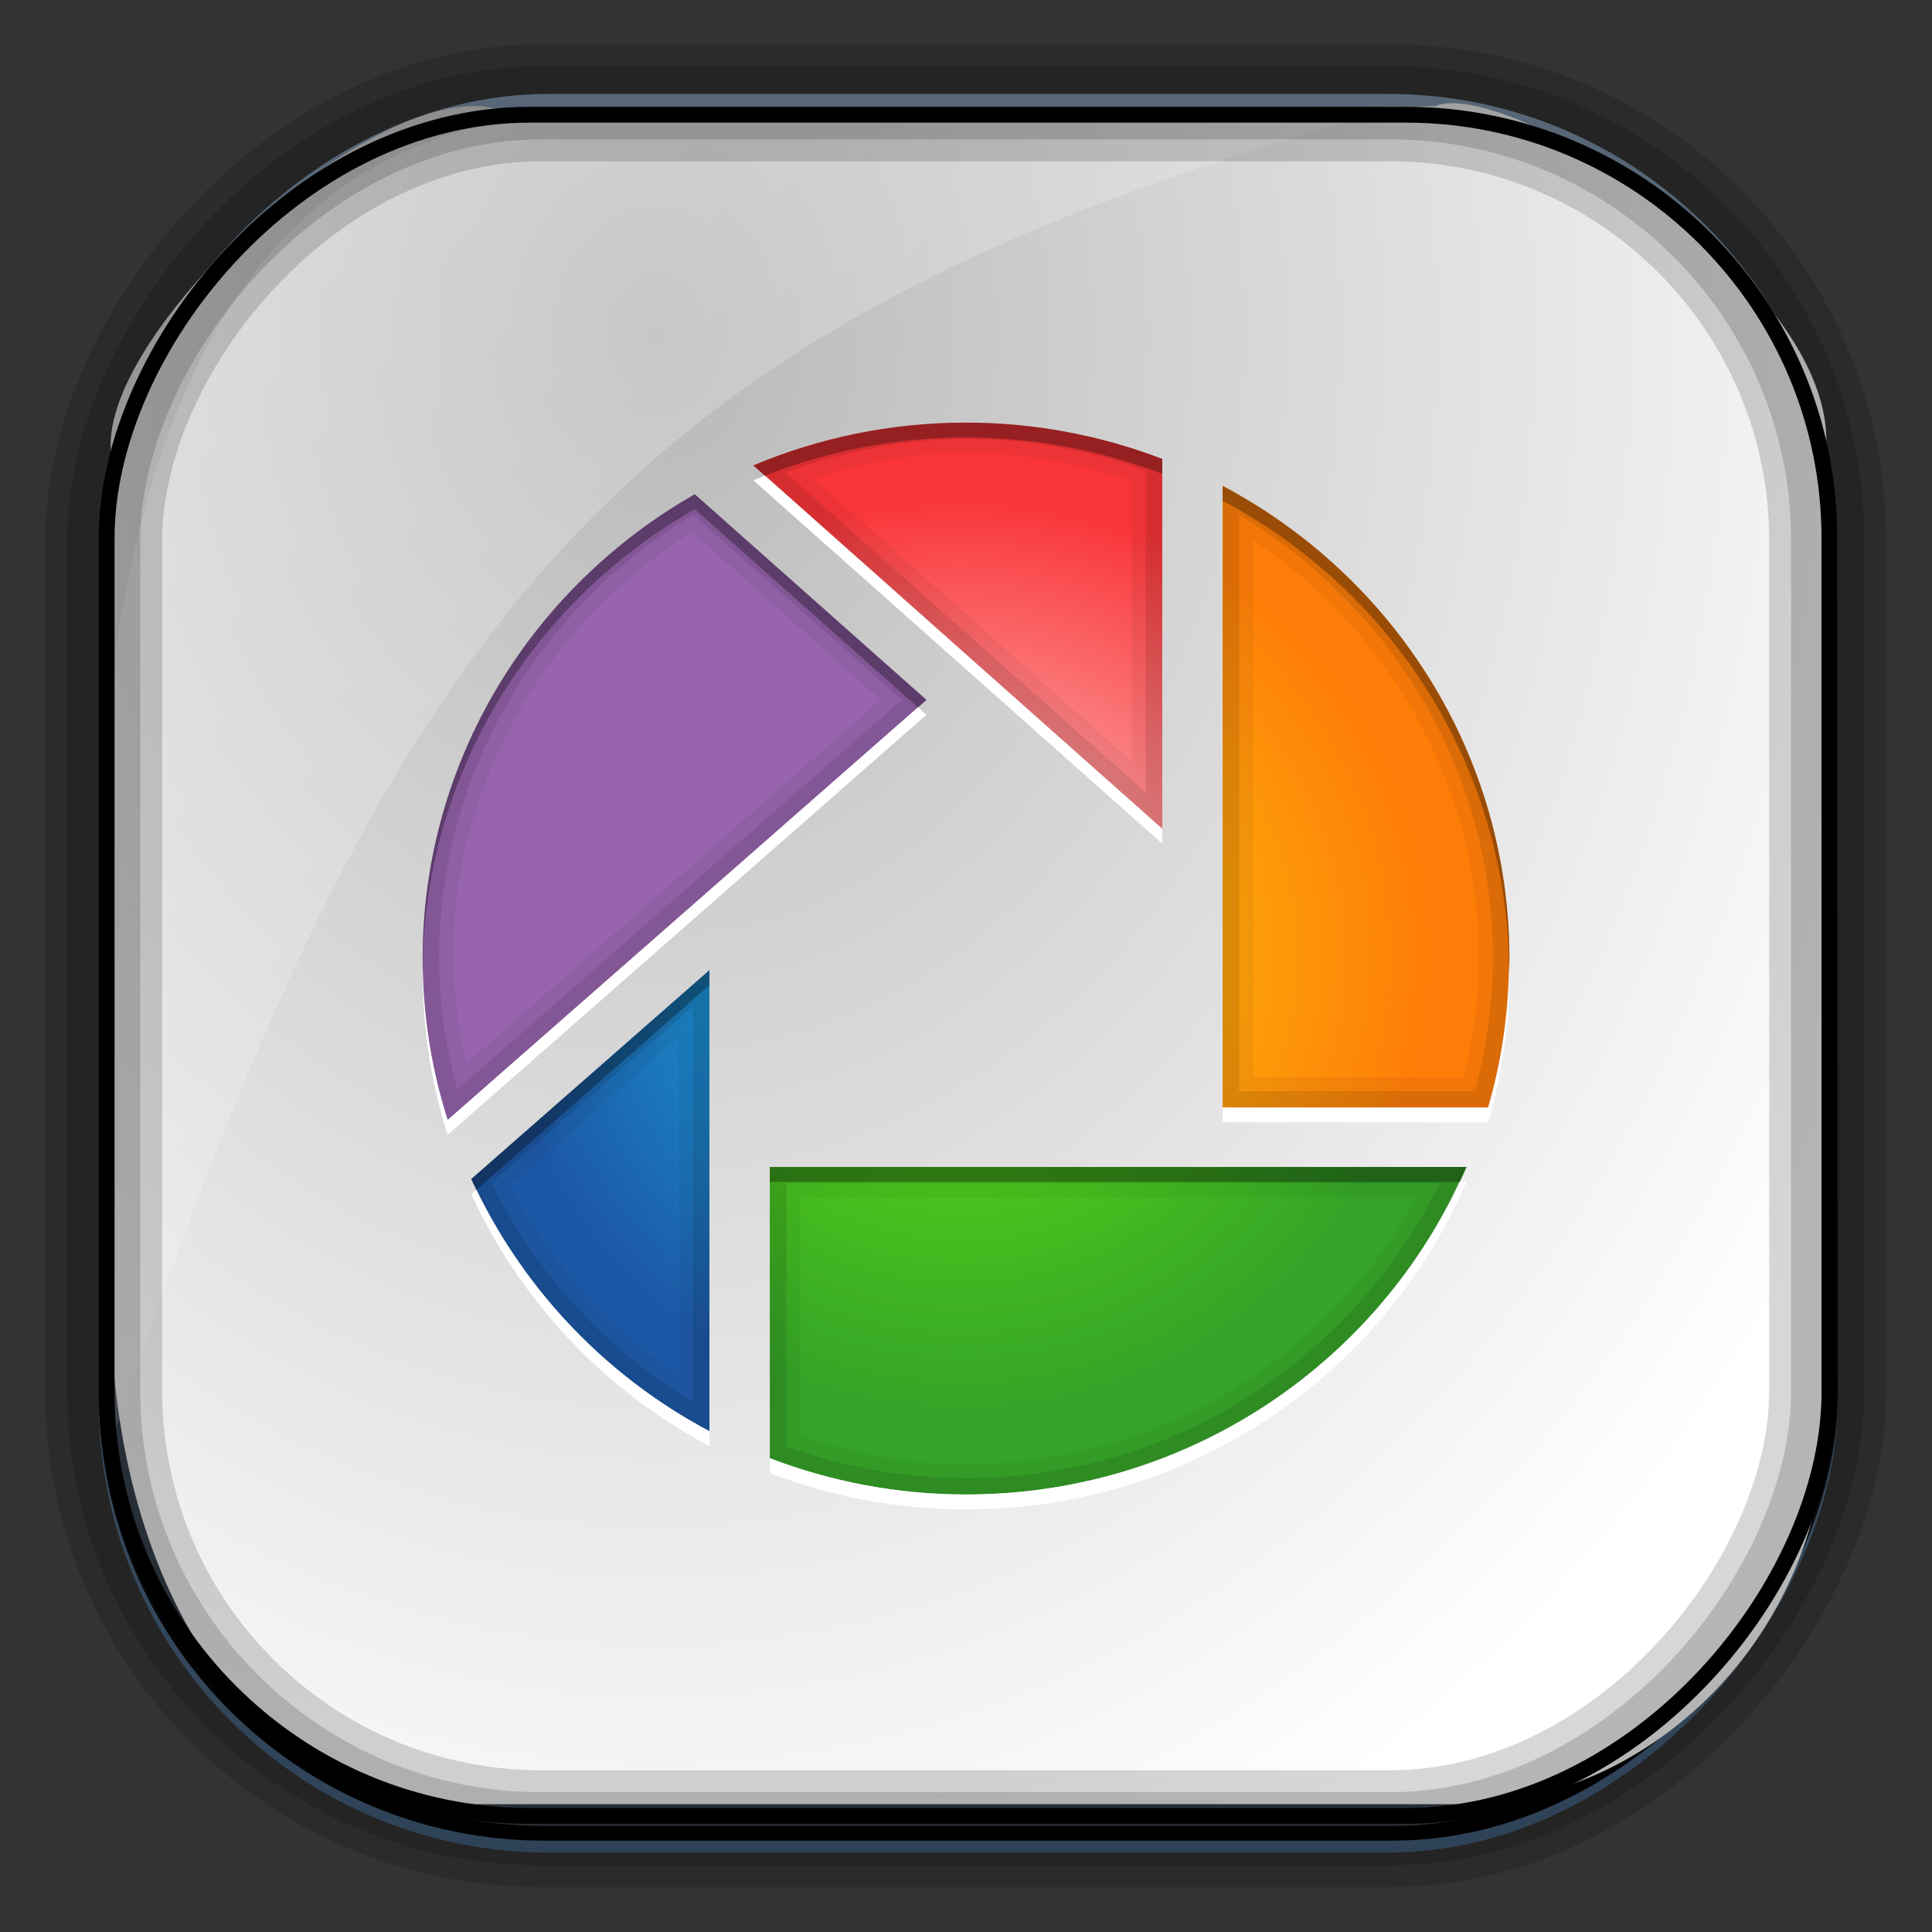 <?xml version="1.0" encoding="UTF-8" standalone="no"?>
<!-- Created with Inkscape (http://www.inkscape.org/) -->
<svg id="svg3449" xmlns:rdf="http://www.w3.org/1999/02/22-rdf-syntax-ns#" xmlns="http://www.w3.org/2000/svg" height="128" width="128" version="1.0" xmlns:cc="http://creativecommons.org/ns#" xmlns:xlink="http://www.w3.org/1999/xlink" xmlns:dc="http://purl.org/dc/elements/1.1/">
 <rect width="100%" height="100%" fill="#333333" stroke="none"/>
 <defs id="defs3451">
  <linearGradient id="linearGradient3514" y2="-9.103" gradientUnits="userSpaceOnUse" x2="66.492" gradientTransform="matrix(.968 0 0 .979 2.179 .166)" y1="-42.638" x1="67.952">
   <stop id="stop4620" style="stop-color:#37414b" offset="0"/>
   <stop id="stop4622" style="stop-color:#37414b;stop-opacity:0" offset="1"/>
  </linearGradient>
  <linearGradient id="linearGradient3516" y2="-11.847" gradientUnits="userSpaceOnUse" x2="58.98" gradientTransform="matrix(.968 0 0 .979 2.179 .166)" y1="-118.55" x1="57.173">
   <stop id="stop4596" offset="0"/>
   <stop id="stop4598" style="stop-opacity:0" offset="1"/>
  </linearGradient>
  <linearGradient id="linearGradient3519" y2="50.369" gradientUnits="userSpaceOnUse" x2="76.558" gradientTransform="matrix(.968 0 0 .979 3.242 -129.19)" y1="13.164" x1="76.558">
   <stop id="stop3392" style="stop-color:#425e7b" offset="0"/>
   <stop id="stop3394" style="stop-color:#7a91a7" offset="1"/>
  </linearGradient>
  <linearGradient id="linearGradient3521" y2="-8.74" gradientUnits="userSpaceOnUse" x2="60.217" gradientTransform="matrix(.968 0 0 .979 2.179 .166)" y1="-123.72" x1="60.395">
   <stop id="stop3392-4-8" style="stop-color:#425e7b" offset="0"/>
   <stop id="stop3394-8-0" style="stop-color:#7a91a7" offset="1"/>
  </linearGradient>
  <radialGradient id="radialGradient3349" gradientUnits="userSpaceOnUse" cy="45.647" cx="42.148" gradientTransform="matrix(.008 1.889 -1.544 .007 113.65 -57.814)" r="58.984">
   <stop id="stop4855" style="stop-color:#b8b8b8" offset="0"/>
   <stop id="stop4857" style="stop-color:#fff" offset="1"/>
  </radialGradient>
  <filter id="filter3174" color-interpolation-filters="sRGB">
   <feGaussianBlur id="feGaussianBlur3176" stdDeviation="1.71"/>
  </filter>
  <linearGradient id="ButtonShadow-1" x1="45.448" gradientUnits="userSpaceOnUse" y1="92.54" gradientTransform="scale(1.006 .994)" x2="45.448" y2="7.016">
   <stop id="stop3750-87" offset="0"/>
   <stop id="stop3752-56" style="stop-opacity:.588" offset="1"/>
  </linearGradient>
  <filter id="filter3174-5" color-interpolation-filters="sRGB">
   <feGaussianBlur id="feGaussianBlur3176-70" stdDeviation="1.71"/>
  </filter>
  <linearGradient id="linearGradient6303" y2="13.937" gradientUnits="userSpaceOnUse" x2="14.134" gradientTransform="matrix(1 0 0 1.459 0 -3.23)" y1="45.621" x1="36.417">
   <stop id="stop6299" style="stop-color:#fff;stop-opacity:.256" offset="0"/>
   <stop id="stop6301" style="stop-color:#fff;stop-opacity:.382" offset="1"/>
  </linearGradient>
  <filter id="filter3174-2" color-interpolation-filters="sRGB">
   <feGaussianBlur id="feGaussianBlur3176-78" stdDeviation="1.71"/>
  </filter>
  <filter id="filter3174-24" color-interpolation-filters="sRGB">
   <feGaussianBlur id="feGaussianBlur3176-0" stdDeviation="1.71"/>
  </filter>
  <linearGradient id="linearGradient3765">
   <stop id="stop3767" style="stop-color:#fff" offset="0"/>
   <stop id="stop3769" style="stop-color:#fff;stop-opacity:0" offset="1"/>
  </linearGradient>
  <radialGradient id="radialGradient6963" gradientUnits="userSpaceOnUse" cy="47.718" cx="47.728" gradientTransform="matrix(1 0 0 .986 16.002 16.164)" r="30.801">
   <stop id="stop3807" style="stop-color:#7aff06" offset="0"/>
   <stop id="stop3809" style="stop-color:#6eff06;stop-opacity:0" offset="1"/>
  </radialGradient>
  <radialGradient id="radialGradient6966" gradientUnits="userSpaceOnUse" cy="47.718" cx="47.728" gradientTransform="matrix(1 0 0 .986 16.002 16.164)" r="30.801">
   <stop id="stop3815" style="stop-color:#12d8ff" offset="0"/>
   <stop id="stop3817" style="stop-color:#12d8ff;stop-opacity:0" offset="1"/>
  </radialGradient>
  <radialGradient id="radialGradient6969" gradientUnits="userSpaceOnUse" cy="47.718" cx="47.728" gradientTransform="matrix(1 0 0 .986 16.002 16.164)" r="30.801">
   <stop id="stop3799" style="stop-color:#ffd80e" offset="0"/>
   <stop id="stop3801" style="stop-color:#ffee0e;stop-opacity:0" offset="1"/>
  </radialGradient>
  <radialGradient id="radialGradient6972" xlink:href="#linearGradient3765" gradientUnits="userSpaceOnUse" cy="47.718" cx="47.728" gradientTransform="matrix(1 0 0 .986 16.002 16.164)" r="30.801"/>
 </defs>
 <rect id="rect892" style="stroke:url(#linearGradient3521);stroke-width:.974;fill:url(#linearGradient3519)" transform="scale(1,-1)" ry="29.296" height="115.54" width="114.22" y="-122.25" x="7.039"/>
 <rect id="rect892-2" style="stroke:url(#linearGradient3516);stroke-width:.974;fill:url(#linearGradient3514)" transform="scale(1,-1)" ry="28.993" height="114.35" width="114.22" y="-121.46" x="7.06"/>
 <path id="rect895" style="fill:url(#radialGradient3349)" d="m33.051 7.26c-7.969-2.449-27.013 15.174-25.653 23.038-0.05 0.974-0.089 1.965-0.089 2.957v52.419c0 20.876 10.712 33.859 22.318 33.859h67.038c12.638 0 24.318-11.245 24.318-25.859v-64.017c0.7-10.928-21.283-24.659-25.926-22.618-47.846 0.865-18.017 0.224-62.003 0.224z"/>
 <path id="path1187" style="opacity:.682;fill:url(#linearGradient6303)" d="m36.537 7.62c-8.869 0.782-26.296 4.919-29.527 41.221v47.783c18.67-55.894 33.784-75.414 85.818-89.536-0.225-0.038-0.46-0.044-0.691-0.044-41.576 0.565-17.576 0.577-55.6 0.577z"/>
 <rect id="rect892-2-7-8" style="opacity:.159;stroke:#000;stroke-width:4.845;fill:none" transform="scale(1,-1)" ry="28.993" height="114.35" width="114.22" y="-121.16" x="6.869"/>
 <rect id="rect892-2-7-1" style="opacity:.159;stroke:#000;stroke-width:7.751;fill:none" transform="scale(1,-1)" ry="28.993" height="114.35" width="114.22" y="-121.16" x="6.869"/>
 <g id="layer2" style="display:none" transform="matrix(1.44 0 0 1.44 -4.952 -6.967)">
  <rect id="rect3745" style="opacity:.9;filter:url(#filter3174);fill:url(#ButtonShadow-1)" rx="6" ry="6" height="85" width="86" y="7" x="5"/>
 </g>
 <g id="layer2-1" style="display:none" transform="translate(183.21 82.968)">
  <rect id="rect3745-9" style="opacity:.9;filter:url(#filter3174-5);fill:url(#ButtonShadow-1)" rx="6" ry="6" height="85" width="86" y="7" x="5"/>
 </g>
 <g id="layer2-2" style="display:none" transform="translate(52.694 146.84)">
  <path id="rect3745-94" style="opacity:.9;filter:url(#filter3174-2);fill:url(#ButtonShadow-1)" d="m11 7c-3.324 0-6 2.676-6 6v73c0 3.324 2.676 6 6 6h74c3.324 0 6-2.676 6-6v-73c0-3.324-2.676-6-6-6h-74zm-1 4h6v4h-6v-4zm70 0h6v4h-6v-4zm-70 8h6v4h-6v-4zm70 0h6v4h-6v-4zm-70 8h6v4h-6v-4zm70 0h6v4h-6v-4zm-70 8h6v4h-6v-4zm70 0h6v4h-6v-4zm-70 8h6v4h-6v-4zm70 0h6v4h-6v-4zm-70 8h6v4h-6v-4zm70 0h6v4h-6v-4zm-70 8h6v4h-6v-4zm70 0h6v4h-6v-4zm-70 8h6v4h-6v-4zm70 0h6v4h-6v-4zm-70 8h6v4h-6v-4zm70 0h6v4h-6v-4zm-70 8h6v4h-6v-4zm70 0h6v4h-6v-4z"/>
 </g>
 <rect id="rect892-2-7-2-9" ry="28.067" style="stroke:#000;stroke-width:1.049;fill:none" transform="scale(1,-1)" height="112.71" width="114.14" y="-120.31" x="7.065"/>
 <g id="layer2-20" style="display:none" transform="translate(-287.93 37.655)">
  <rect id="rect3745-8" style="opacity:.9;filter:url(#filter3174-24);fill:url(#ButtonShadow-1)" rx="6" ry="6" height="85" width="86" y="7" x="5"/>
 </g>
 <path id="path3731" d="m64.002 28c-5.005 0-9.763 1.015-14.094 2.836l27.094 24.072v-24.503c-4.035-1.544-8.412-2.405-13-2.405z" style="color:#000000;fill:#f93538"/>
 <path id="path3729" d="m81.002 32.192v41.178h17.594c0.915-3.129 1.406-6.443 1.406-9.863 0-13.546-7.691-25.328-19-31.315z" style="color:#000000;fill:#fe7d08"/>
 <path id="path3727" d="m46.033 32.747c-10.772 6.136-18.031 17.609-18.031 30.76 0 3.722 0.58 7.324 1.656 10.695l31.719-27.832-15.344-13.623z" style="color:#000000;fill:#9864ae"/>
 <path id="path3723" d="m47.002 64.277-15.781 13.839c3.271 7.124 8.827 13.024 15.781 16.705v-30.545z" style="color:#000000;fill:#1d58a6"/>
 <path id="path3697" d="m51.002 77.315v19.295c4.035 1.543 8.412 2.404 13 2.404 14.912 0 27.691-8.955 33.156-21.699h-46.156z" style="color:#000000;fill:#35a328"/>
 <path id="path3795" d="m63.721 32.839c-3.419 0-6.708 0.558-9.781 1.572l23.063 20.497v-19.079c-4.017-1.894-8.532-2.99-13.281-2.99z" style="opacity:.8;color:#000000;fill:url(#radialGradient6972)"/>
 <path id="path3793" d="m49.846 36.106c-10.039 5.006-16.907 15.27-16.907 27.123 0 2.521 0.319 4.962 0.906 7.305l27.532-24.164-11.531-10.264z" style="opacity:.8;color:#000000;fill:url(#radialGradient6972)"/>
 <path id="path3791" d="m81.002 38.079v35.291h11.75c1.139-3.173 1.781-6.582 1.781-10.14 0-10.462-5.37-19.686-13.531-25.151z" style="opacity:.8;color:#000000;fill:url(#radialGradient6969)"/>
 <path id="path3789" d="m47.002 64.277-11.813 10.357c2.389 5.814 6.539 10.714 11.813 14.086v-24.442z" style="opacity:.8;color:#000000;fill:url(#radialGradient6966)"/>
 <path id="path3763" d="m51.002 77.315v13.562c3.882 1.742 8.176 2.743 12.719 2.743 11.857 0 22.165-6.618 27.313-16.305h-40.031z" style="opacity:.7;color:#000000;fill:url(#radialGradient6963)"/>
 <path id="path3846" d="m64.002 28c-5.005 0-9.763 1.015-14.094 2.836l27.094 24.072v-24.503c-4.035-1.544-8.412-2.405-13-2.405zm0 2.003c3.852 0 7.518 0.713 10.969 1.88v18.555l-21.094-18.74c3.217-1.001 6.567-1.695 10.125-1.695zm17 2.188v41.178h17.594c0.915-3.129 1.406-6.443 1.406-9.863 0-13.546-7.691-25.328-19-31.315zm-34.969 0.556c-10.772 6.136-18.031 17.609-18.031 30.76 0 3.722 0.58 7.324 1.656 10.695l31.719-27.832-15.344-13.623zm-0.187 2.496 12.5 11.127-27.469 24.103c-0.483-2.255-0.844-4.568-0.844-6.966 0-11.92 6.324-22.321 15.813-28.264zm37.188 0.555c8.997 6.026 14.938 16.157 14.938 27.709 0 2.717-0.382 5.332-1 7.86h-13.938v-35.568zm-36.031 28.479-15.781 13.839c3.271 7.124 8.827 13.024 15.781 16.705v-30.545zm-2.031 4.438v22.438c-4.729-3.188-8.581-7.523-11.188-12.606l11.188-9.832zm6.031 8.599v19.295c4.035 1.543 8.412 2.404 13 2.404 14.912 0 27.691-8.955 33.156-21.699h-46.156zm2.031 2.003h40.813c-5.731 10.503-16.885 17.692-29.844 17.692-3.852 0-7.518-0.713-10.969-1.88v-15.812z" style="opacity:.05;color:#000000"/>
 <path id="path3832" d="m50.689 31.514c-0.259 0.102-0.526 0.201-0.781 0.308l27.094 24.072v-0.986l-26.313-23.394zm10.125 15.349-31.156 27.339c-1.017-3.184-1.596-6.577-1.656-10.079-0.001 0.124 0 0.245 0 0.37 0 3.722 0.58 7.324 1.656 10.695l31.719-27.832-0.563-0.493zm39.157 17.137c-0.045 3.245-0.504 6.392-1.375 9.37h-17.594v0.986h17.594c0.915-3.129 1.406-6.443 1.406-9.863 0-0.165-0.029-0.328-0.031-0.493zm-3.282 14.301c-5.693 12.21-18.169 20.713-32.687 20.713-4.588 0-8.965-0.861-13-2.404v0.986c4.035 1.543 8.412 2.404 13 2.404 14.912 0 27.691-8.955 33.156-21.699h-0.469zm-65.125 0.524-0.344 0.277c3.271 7.124 8.827 13.024 15.781 16.705v-0.986c-6.72-3.557-12.128-9.191-15.437-15.996z" style="color:#000000;fill:#fff"/>
 <path id="path3837" d="m64.002 28c-5.005 0-9.763 1.015-14.094 2.836l0.781 0.678c4.122-1.623 8.602-2.527 13.313-2.527 4.588 0 8.965 0.861 13 2.404v-0.986c-4.035-1.544-8.412-2.405-13-2.405zm17 4.192v0.986c11.171 5.914 18.784 17.485 18.969 30.822 0.002-0.164 0.031-0.328 0.031-0.493 0-13.546-7.691-25.328-19-31.315zm-34.969 0.555c-10.772 6.136-18.031 17.609-18.031 30.76 0 0.207-0.004 0.411 0 0.616 0.136-12.994 7.362-24.312 18.031-30.39l14.781 13.13 0.562-0.493-15.344-13.623zm0.969 31.531-15.781 13.839c0.11 0.239 0.229 0.472 0.344 0.709l15.438-13.562v-0.986zm4 13.038v0.986h45.688c0.154-0.331 0.324-0.65 0.469-0.986h-46.156z" style="opacity:.3;color:#000000"/>
 <path id="path3842" d="m64.002 28c-5.005 0-9.763 1.015-14.094 2.836l27.094 24.072v-24.503c-4.035-1.544-8.412-2.405-13-2.405zm0 1.079c4.189 0 8.185 0.761 11.906 2.096v21.329l-23.875-21.205c3.751-1.361 7.736-2.219 11.969-2.219zm17 3.113v41.178h17.594c0.915-3.129 1.406-6.443 1.406-9.863 0-13.546-7.691-25.328-19-31.315zm-34.969 0.555c-10.772 6.136-18.031 17.609-18.031 30.76 0 3.722 0.58 7.324 1.656 10.695l31.719-27.832-15.344-13.623zm-0.094 1.356 13.813 12.267-29.469 25.829c-0.732-2.78-1.188-5.685-1.188-8.692 0-12.494 6.759-23.365 16.844-29.404zm36.156 0c10.067 6.043 16.813 16.921 16.813 29.404 0 3.045-0.436 5.973-1.188 8.784h-15.625v-38.188zm-35.093 30.174-15.781 13.839c3.271 7.124 8.827 13.024 15.781 16.705v-30.545zm-1.094 2.404v26.199c-5.748-3.461-10.409-8.487-13.344-14.517l13.344-11.681zm5.094 10.634v19.295c4.035 1.543 8.412 2.404 13 2.404 14.912 0 27.691-8.955 33.156-21.699h-46.156zm1.094 1.079h43.281c-5.638 11.541-17.506 19.541-31.375 19.541-4.189 0-8.185-0.761-11.906-2.096v-17.445z" style="opacity:.1;color:#000000"/>
</svg>
